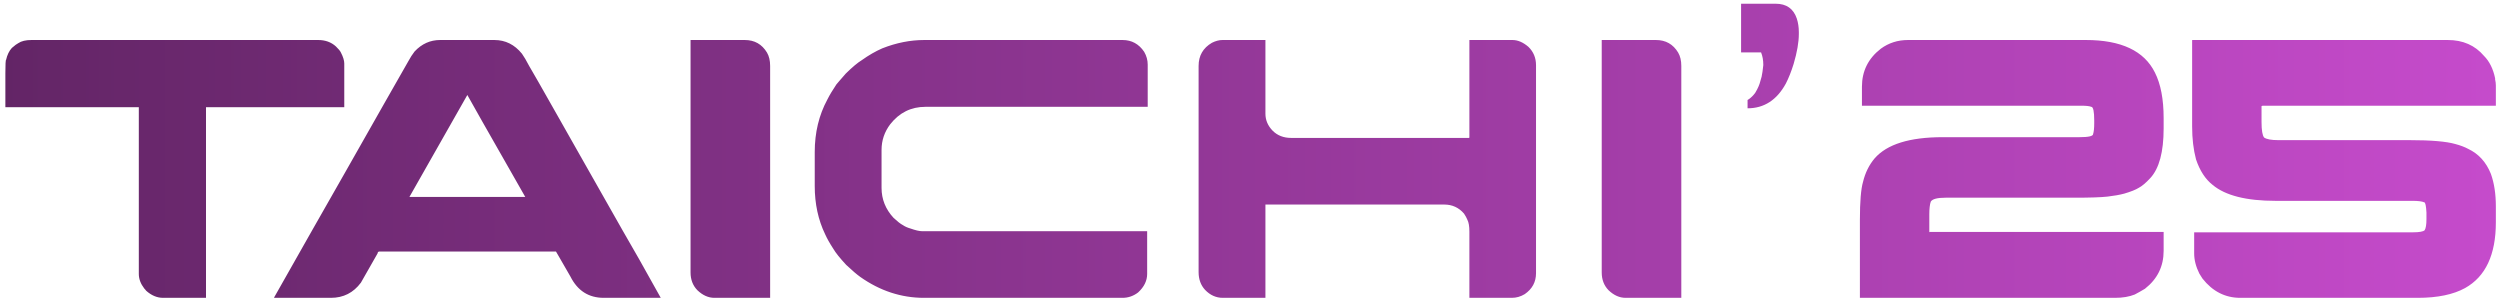 <svg width="277" height="33" viewBox="0 0 277 33" fill="none" xmlns="http://www.w3.org/2000/svg">
<path d="M3.486 4.433H35.253C36.046 4.433 36.702 4.672 37.222 5.15C37.509 5.424 37.693 5.649 37.775 5.827C38.022 6.306 38.145 6.709 38.145 7.037V11.877H22.825V33H18.067C17.398 33 16.769 32.733 16.181 32.2C16.167 32.187 16.153 32.166 16.14 32.139C16.099 32.098 16.044 32.036 15.976 31.954C15.579 31.435 15.381 30.901 15.381 30.355V11.877H0.595V8.104C0.595 7.133 0.622 6.641 0.677 6.627C0.8 6.08 1.012 5.643 1.312 5.314C1.641 5.027 1.88 4.85 2.03 4.781C2.372 4.549 2.857 4.433 3.486 4.433ZM48.767 4.433H54.776C55.992 4.433 57.011 4.938 57.831 5.95C58.05 6.251 58.323 6.716 58.651 7.345C58.706 7.427 58.754 7.509 58.795 7.591C58.918 7.782 59.971 9.628 61.953 13.128C62.514 14.126 63.156 15.261 63.881 16.532C68.379 24.476 70.69 28.536 70.813 28.714L73.212 33H66.896C65.228 33 63.997 32.214 63.204 30.642C62.644 29.685 62.234 28.974 61.974 28.509C61.755 28.112 61.632 27.9 61.605 27.873H41.999C41.972 27.873 41.938 27.887 41.897 27.914C41.869 27.941 41.849 27.996 41.835 28.078L39.989 31.318C39.155 32.44 38.048 33 36.667 33H30.412C30.385 33 30.371 33 30.371 33C30.371 32.986 30.371 32.973 30.371 32.959C33.393 27.613 36.025 22.979 38.267 19.055C40.044 15.924 41.48 13.395 42.573 11.467C44.269 8.473 45.157 6.914 45.239 6.791C45.458 6.381 45.691 6.019 45.937 5.704C46.73 4.856 47.673 4.433 48.767 4.433ZM51.781 10.523L45.362 21.823H58.2C54.003 14.468 51.863 10.701 51.781 10.523ZM76.513 4.433H82.522C83.602 4.433 84.422 4.897 84.983 5.827C85.215 6.224 85.331 6.716 85.331 7.304V33H79.159C78.489 33 77.86 32.72 77.272 32.159C76.766 31.64 76.513 30.983 76.513 30.19V4.433ZM102.414 4.433H124.377C125.389 4.433 126.189 4.87 126.777 5.745C127.037 6.196 127.166 6.668 127.166 7.16V11.836H102.537C100.951 11.836 99.652 12.479 98.64 13.764C97.998 14.611 97.676 15.562 97.676 16.614V20.818C97.676 22.076 98.121 23.184 99.009 24.141C99.433 24.537 99.775 24.804 100.035 24.94C100.281 25.105 100.554 25.227 100.855 25.31C101.429 25.515 101.867 25.617 102.167 25.617H127.105V30.355C127.105 31.106 126.77 31.79 126.1 32.405C125.581 32.802 125.006 33 124.377 33H102.373C99.857 33 97.505 32.227 95.318 30.683C94.949 30.423 94.429 29.979 93.759 29.35C93.062 28.598 92.59 28.01 92.344 27.586C91.934 26.957 91.626 26.41 91.421 25.945C90.656 24.359 90.273 22.582 90.273 20.613V16.84C90.273 14.693 90.738 12.759 91.668 11.036C91.914 10.544 92.249 9.983 92.672 9.354C92.782 9.231 92.898 9.095 93.021 8.944C93.226 8.698 93.459 8.432 93.718 8.145C94.443 7.434 95.031 6.941 95.482 6.668C96.248 6.121 97.006 5.684 97.758 5.355C99.317 4.74 100.869 4.433 102.414 4.433ZM135.451 4.433H140.209V12.595C140.209 13.306 140.475 13.935 141.008 14.481C141.542 15.015 142.225 15.281 143.059 15.281H162.767L162.808 15.24V4.433H167.587C168.174 4.433 168.762 4.686 169.35 5.191C169.911 5.738 170.191 6.415 170.191 7.222V30.273C170.191 31.243 169.774 32.016 168.94 32.59C168.489 32.863 168.01 33 167.505 33H162.808V25.658C162.808 25.07 162.733 24.633 162.583 24.346C162.501 24.141 162.378 23.915 162.214 23.669C161.639 22.999 160.908 22.664 160.019 22.664H140.209V33H135.492C134.74 33 134.084 32.706 133.523 32.118C133.045 31.599 132.805 30.942 132.805 30.149V7.304C132.805 6.169 133.298 5.314 134.282 4.74C134.692 4.535 135.082 4.433 135.451 4.433ZM177.471 4.433H183.479C184.559 4.433 185.38 4.897 185.94 5.827C186.173 6.224 186.289 6.716 186.289 7.304V33H180.116C179.446 33 178.817 32.72 178.229 32.159C177.723 31.64 177.471 30.983 177.471 30.19V4.433ZM192.912 0.413H196.747C197.936 0.413 198.716 0.96 199.085 2.054C199.235 2.519 199.311 3.018 199.311 3.551V3.756C199.311 4.672 199.119 5.779 198.736 7.078C198.477 7.912 198.189 8.637 197.875 9.252C196.877 11.084 195.462 12 193.63 12V11.077L193.794 10.975C194.04 10.797 194.266 10.571 194.471 10.298C194.662 9.97 194.758 9.792 194.758 9.765C194.894 9.519 195.038 9.095 195.188 8.493C195.257 8.179 195.318 7.755 195.373 7.222V7.16C195.373 6.668 195.291 6.217 195.127 5.807H192.912V0.413ZM211.409 4.433H231.117C235.027 4.433 237.577 5.636 238.767 8.042C239.409 9.313 239.731 10.995 239.731 13.087V14.235C239.731 16.833 239.238 18.665 238.254 19.731C237.762 20.265 237.331 20.627 236.962 20.818C236.634 21.023 236.101 21.235 235.362 21.454C234.843 21.591 234.228 21.7 233.517 21.782C232.792 21.864 231.568 21.905 229.846 21.905H215.572C214.656 21.905 214.109 22.049 213.932 22.336C213.822 22.65 213.768 23.122 213.768 23.751V25.699H213.809V25.74L213.85 25.699H239.731V27.791C239.731 29.514 239.04 30.915 237.659 31.995C237.249 32.241 236.873 32.453 236.531 32.631C235.916 32.877 235.192 33 234.358 33H206.077V24.346C206.077 22.336 206.193 20.935 206.426 20.142C206.672 19.13 207.103 18.262 207.718 17.537C209.085 15.979 211.594 15.199 215.244 15.199H230.4C231.411 15.199 231.917 15.083 231.917 14.851C231.999 14.591 232.04 14.188 232.04 13.641V13.354C232.04 12.342 231.931 11.836 231.712 11.836C231.521 11.754 231.151 11.713 230.605 11.713H206.303V9.601C206.303 7.878 207 6.477 208.395 5.396C209.27 4.754 210.275 4.433 211.409 4.433ZM242.929 4.433H271.209C272.891 4.433 274.231 5.021 275.229 6.196C275.83 6.798 276.241 7.625 276.459 8.678V8.801C276.514 9.033 276.541 9.259 276.541 9.478V11.713H250.701L250.578 11.754V13.518C250.578 14.434 250.674 15.008 250.866 15.24C251.153 15.432 251.672 15.527 252.424 15.527H266.964C269.357 15.527 271.052 15.671 272.05 15.958C272.611 16.108 273.082 16.286 273.465 16.491C274.627 17.038 275.468 17.961 275.988 19.26C276.357 20.285 276.541 21.488 276.541 22.869V24.633C276.541 28.215 275.407 30.642 273.137 31.913C271.824 32.638 270.074 33 267.887 33H248.22C246.552 33 245.158 32.289 244.036 30.867L243.688 30.314C243.305 29.548 243.114 28.803 243.114 28.078V25.74H267.374C268.044 25.74 268.468 25.665 268.646 25.515C268.783 25.31 268.851 24.893 268.851 24.264V23.546C268.81 22.794 268.728 22.418 268.605 22.418C268.359 22.309 267.921 22.254 267.292 22.254H252.137C248.897 22.254 246.573 21.666 245.164 20.49C244.358 19.861 243.742 18.918 243.319 17.66C243.032 16.58 242.888 15.363 242.888 14.01V4.474C242.888 4.46 242.888 4.453 242.888 4.453C242.902 4.439 242.915 4.433 242.929 4.433Z" fill="url(#paint0_linear_3_3)"/>
<defs>
<linearGradient id="paint0_linear_3_3" x1="0" y1="18.5" x2="278" y2="18.5" gradientUnits="userSpaceOnUse">
<stop stop-color="#632566"/>
<stop offset="1" stop-color="#C64BCC"/>
</linearGradient>
</defs>
</svg>
